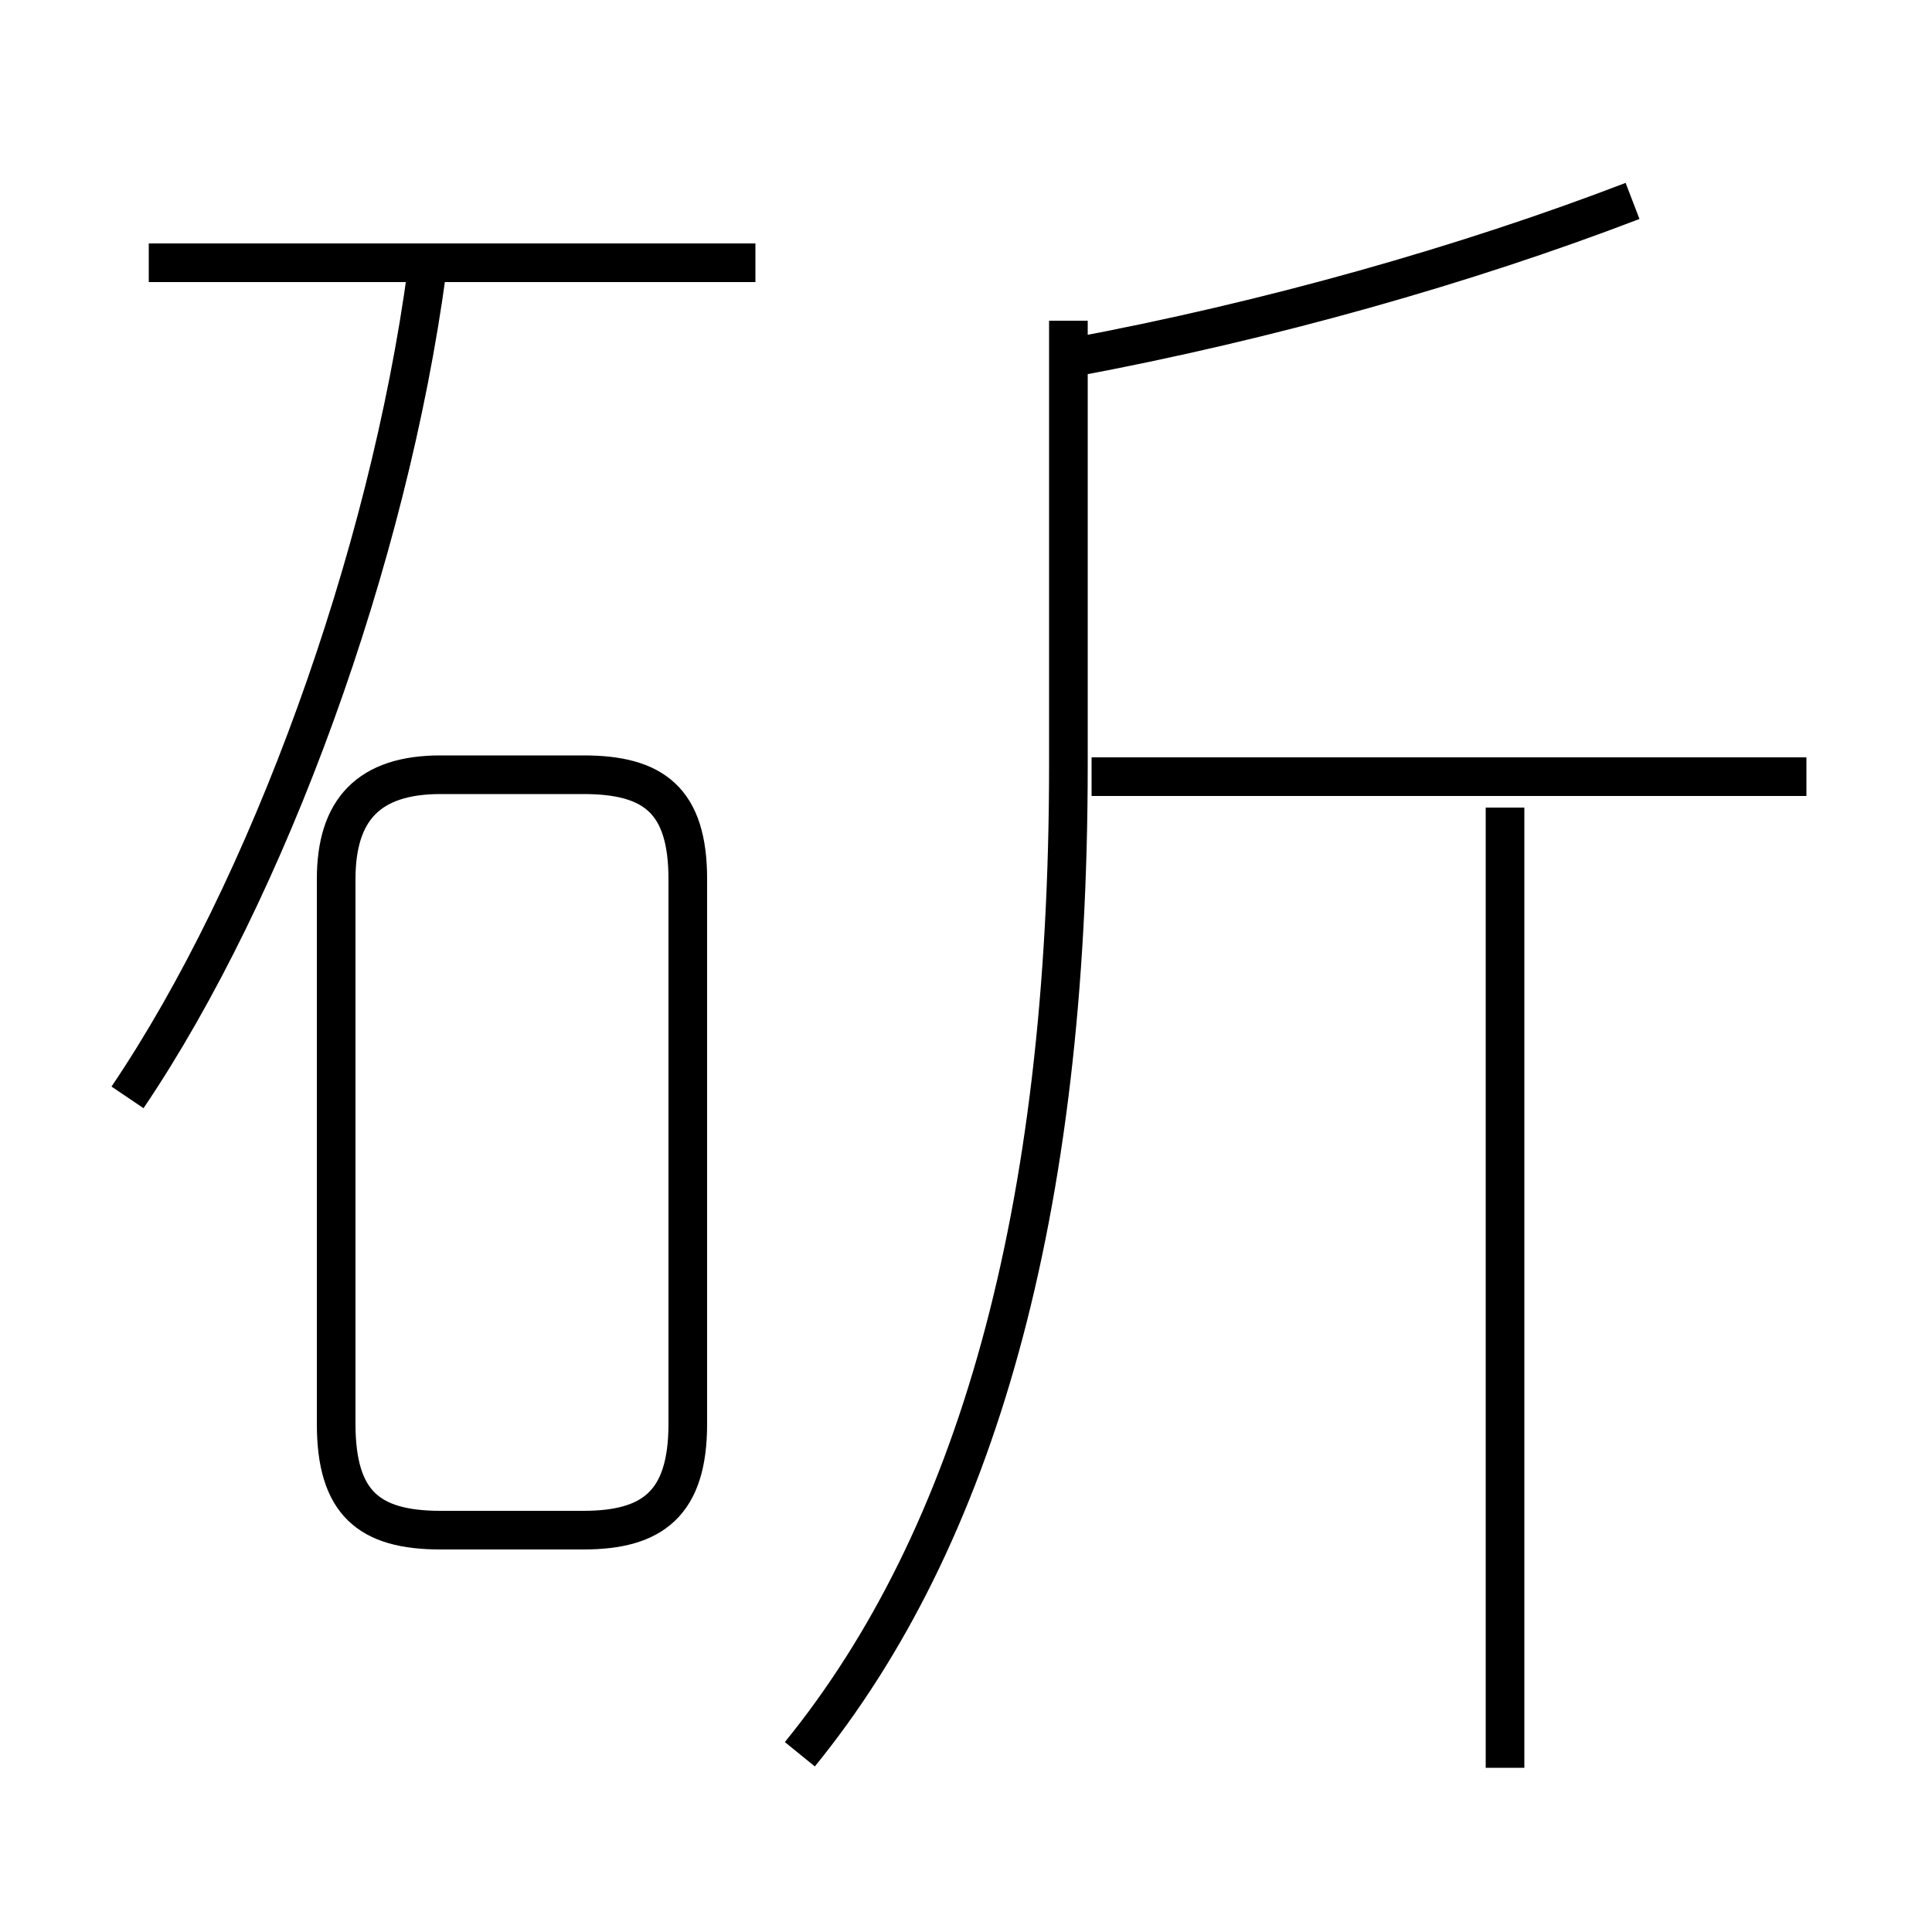 <?xml version='1.0' encoding='utf8'?>
<svg viewBox="0.0 -6.0 50.0 50.0" version="1.1" xmlns="http://www.w3.org/2000/svg">
<rect x="0.0" y="-6.0" width="50.0" height="50.0" fill="#808080" stroke="none"/>
<rect x="-1000" y="-1000" width="2000" height="2000" stroke="white" fill="white"/>
<g style="fill:white;stroke:#000000;  stroke-width:1">
<path d="M 20.7 1.4 C 25.25 -4.2 27.65 -12.55 27.65 -24.2 L 27.65 -35.7 M 11.4 -4.4 L 15.1 -4.4 C 16.9 -4.4 17.8 -5.1 17.8 -7.15 L 17.8 -21.25 C 17.8 -23.3 16.9 -23.95 15.1 -23.95 L 11.4 -23.95 C 9.55 -23.95 8.7 -23.05 8.7 -21.25 L 8.7 -7.15 C 8.7 -5.1 9.55 -4.4 11.4 -4.4 Z M 3.3 -15.6 C 6.95 -21.0 10.05 -29.55 11.05 -37.0 M 38.95 1.75 L 38.95 -23.1 M 19.55 -37.2 L 3.85 -37.2 M 46.75 -23.9 L 28.25 -23.9 M 27.75 -34.75 C 32.85 -35.7 37.95 -37.15 42.25 -38.8" transform="translate(0.0 38.0)" />
</g>
</svg>